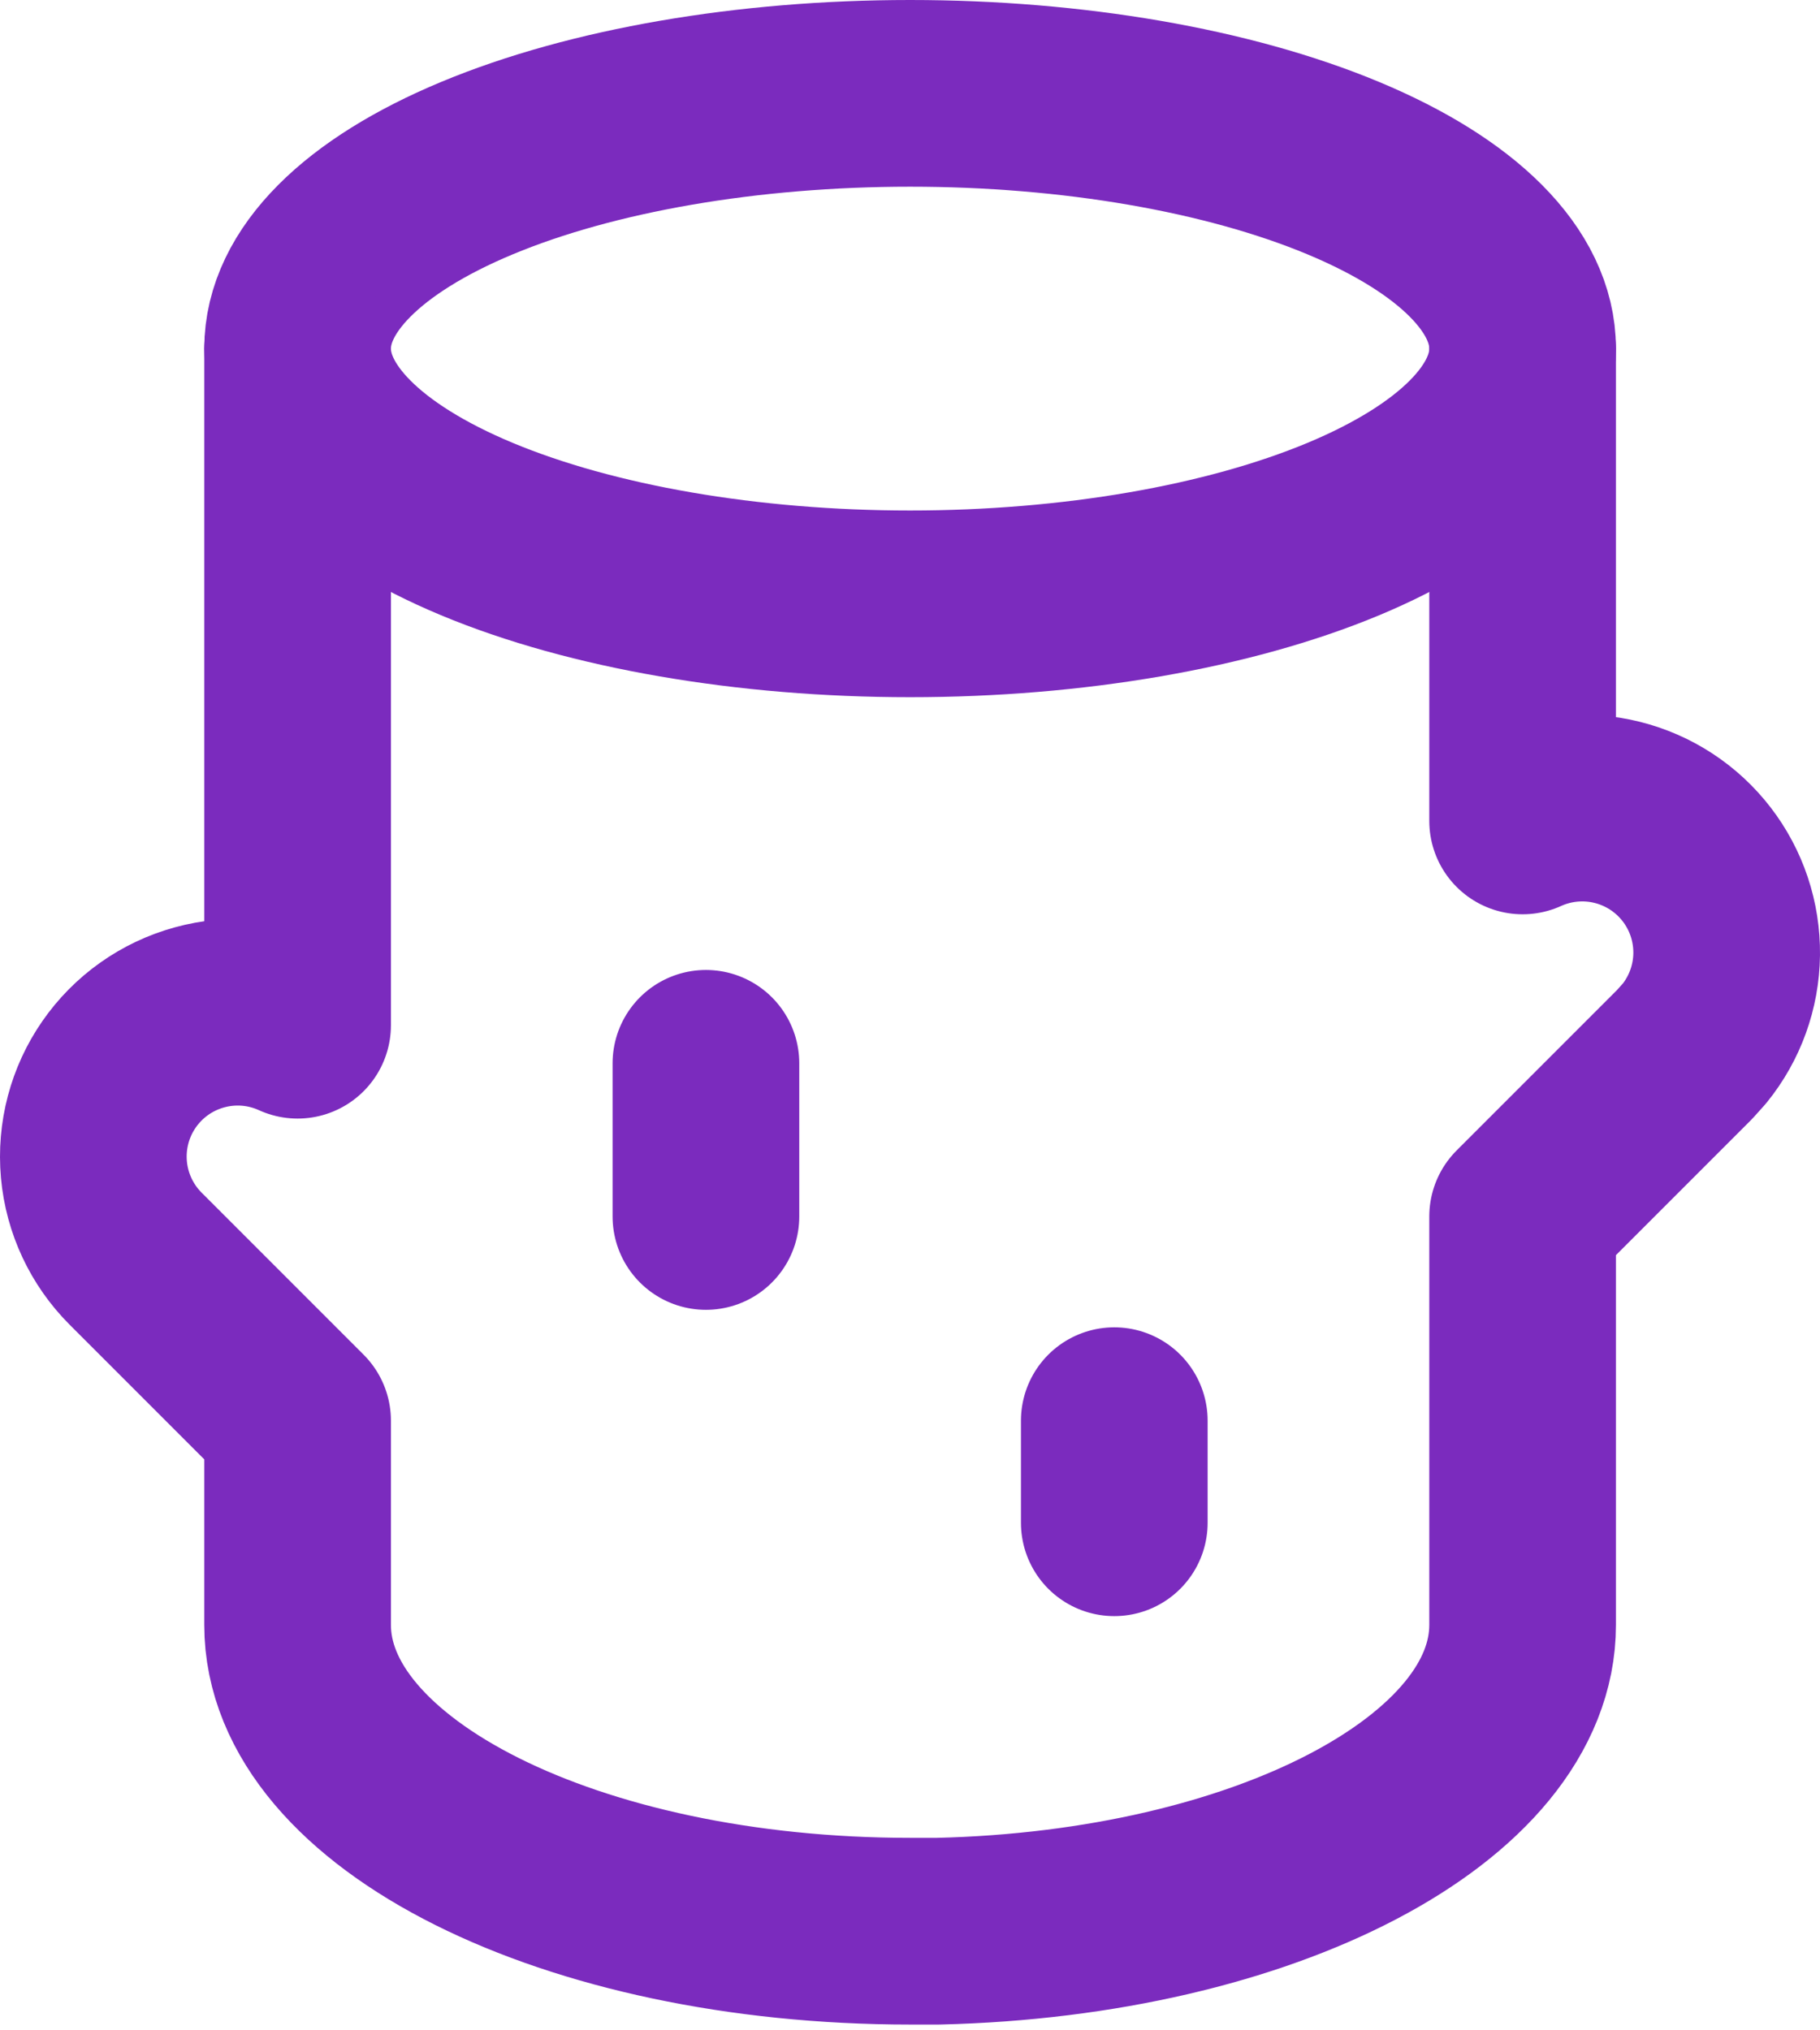 <svg width="78" height="87" viewBox="0 0 78 87" fill="none" xmlns="http://www.w3.org/2000/svg">
<path d="M12.754 14.938C12.754 17.839 15.52 20.621 20.442 22.672C25.366 24.723 32.042 25.875 39.005 25.875C45.967 25.875 52.644 24.723 57.567 22.672C62.489 20.621 65.255 17.839 65.255 14.938C65.255 12.037 62.489 9.255 57.567 7.204C52.644 5.152 45.967 4 39.005 4C32.042 4 25.366 5.152 20.442 7.204C15.52 9.255 12.754 12.037 12.754 14.938Z" stroke="#7B2BBE" stroke-width="8" stroke-linecap="round" stroke-linejoin="round"/>
<path d="M65.255 14.938V35.177C66.525 34.602 67.952 34.472 69.305 34.809C70.658 35.146 71.858 35.929 72.71 37.033C73.562 38.136 74.016 39.495 74 40.89C73.983 42.284 73.496 43.631 72.618 44.715L72.194 45.187L65.255 52.126V69.626C65.255 76.67 54.142 82.424 40.208 82.752H39.005C24.505 82.752 12.754 76.876 12.754 69.626V60.876L5.815 53.937C4.789 52.912 4.155 51.559 4.025 50.115C3.895 48.67 4.276 47.226 5.103 46.034C5.929 44.843 7.148 43.979 8.547 43.595C9.945 43.21 11.434 43.329 12.754 43.931V14.938M30.254 45.563V52.126M47.755 60.876V65.251" stroke="#7B2BBE" stroke-width="8" stroke-linecap="round" stroke-linejoin="round"/>
</svg>
